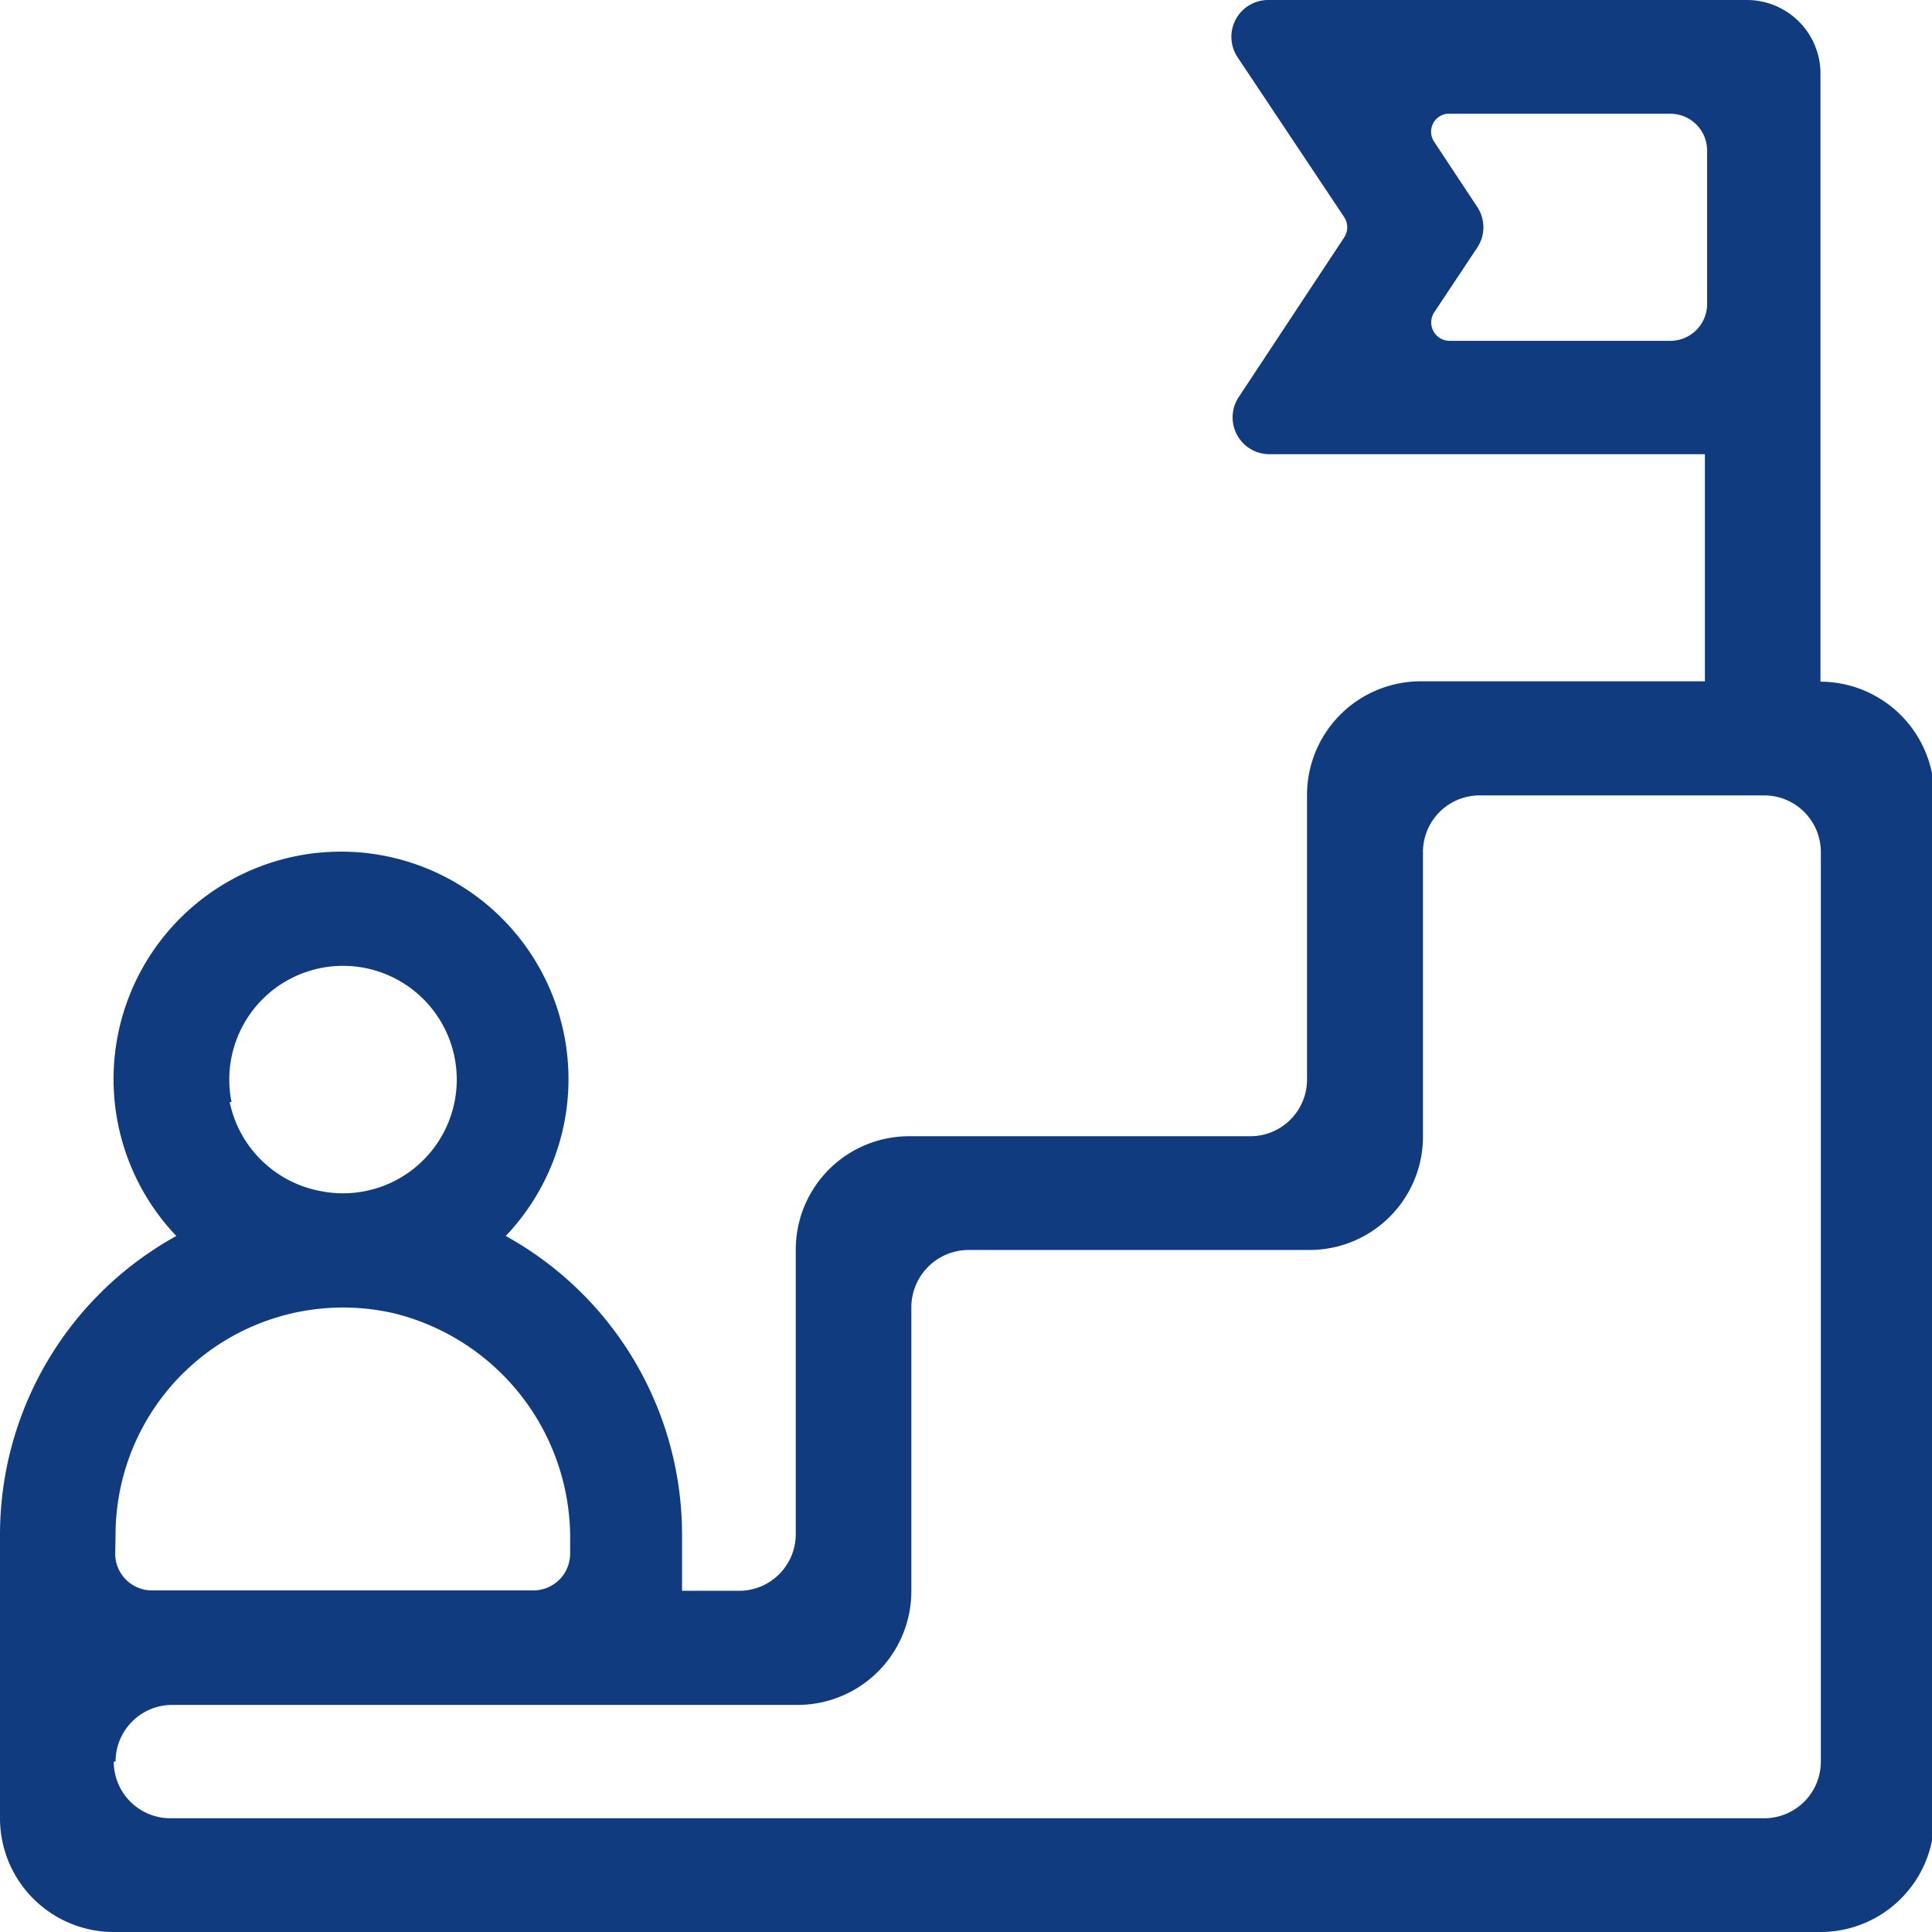 <svg id="Layer_1" data-name="Layer 1" xmlns="http://www.w3.org/2000/svg" viewBox="0 0 52.49 52.49">
    <defs>
        <style>.cls-1{fill:#103b7f;}</style>
    </defs>
    <path class="cls-1"
          d="M983,532.74V516.22a2,2,0,0,0-2-2H968a1,1,0,0,0-.84,1.55l2.9,4.35a.5.5,0,0,1,0,.55L967.2,525a1,1,0,0,0,.84,1.56h11.82v6.17h-7.72a3.09,3.09,0,0,0-3.09,3.09v7.72a1.54,1.54,0,0,1-1.54,1.55h-9.27a3.08,3.08,0,0,0-3.08,3.08v7.72a1.54,1.54,0,0,1-1.55,1.55h-1.54V555.9a9.27,9.27,0,0,0-4.79-8.1,6.18,6.18,0,1,0-8.95,0,9.27,9.27,0,0,0-4.79,8.1v7.72a3.09,3.09,0,0,0,3.09,3.09H983a3.09,3.09,0,0,0,3.09-3.09V535.83a3.1,3.1,0,0,0-3.09-3.09Zm-10.08-15.43h6a1,1,0,0,1,1,1v4.17a1,1,0,0,1-1,1h-6a.5.5,0,0,1-.41-.78l1.17-1.76a1,1,0,0,0,0-1.09l-1.17-1.77A.49.49,0,0,1,972.87,517.31Zm-33.09,26.85a3.09,3.09,0,1,1,2.42,2.42A3.1,3.1,0,0,1,939.78,544.16Zm-3.15,11.74a6.18,6.18,0,0,1,7.56-6,6.29,6.29,0,0,1,4.79,6.21v.32a1,1,0,0,1-1,1H937.67a1,1,0,0,1-1-1Zm0,6.18h0a1.54,1.54,0,0,1,1.54-1.54h17a3.09,3.09,0,0,0,3.08-3.09v-7.72a1.56,1.56,0,0,1,1.55-1.55h9.26a3.08,3.08,0,0,0,3.09-3.08v-7.72a1.54,1.54,0,0,1,1.54-1.55h7.72a1.54,1.54,0,0,1,1.55,1.55v24.7a1.54,1.54,0,0,1-1.55,1.54H938.17A1.54,1.54,0,0,1,936.63,562.08Z"
          transform="translate(-933.54 -514.22)"/>
</svg>